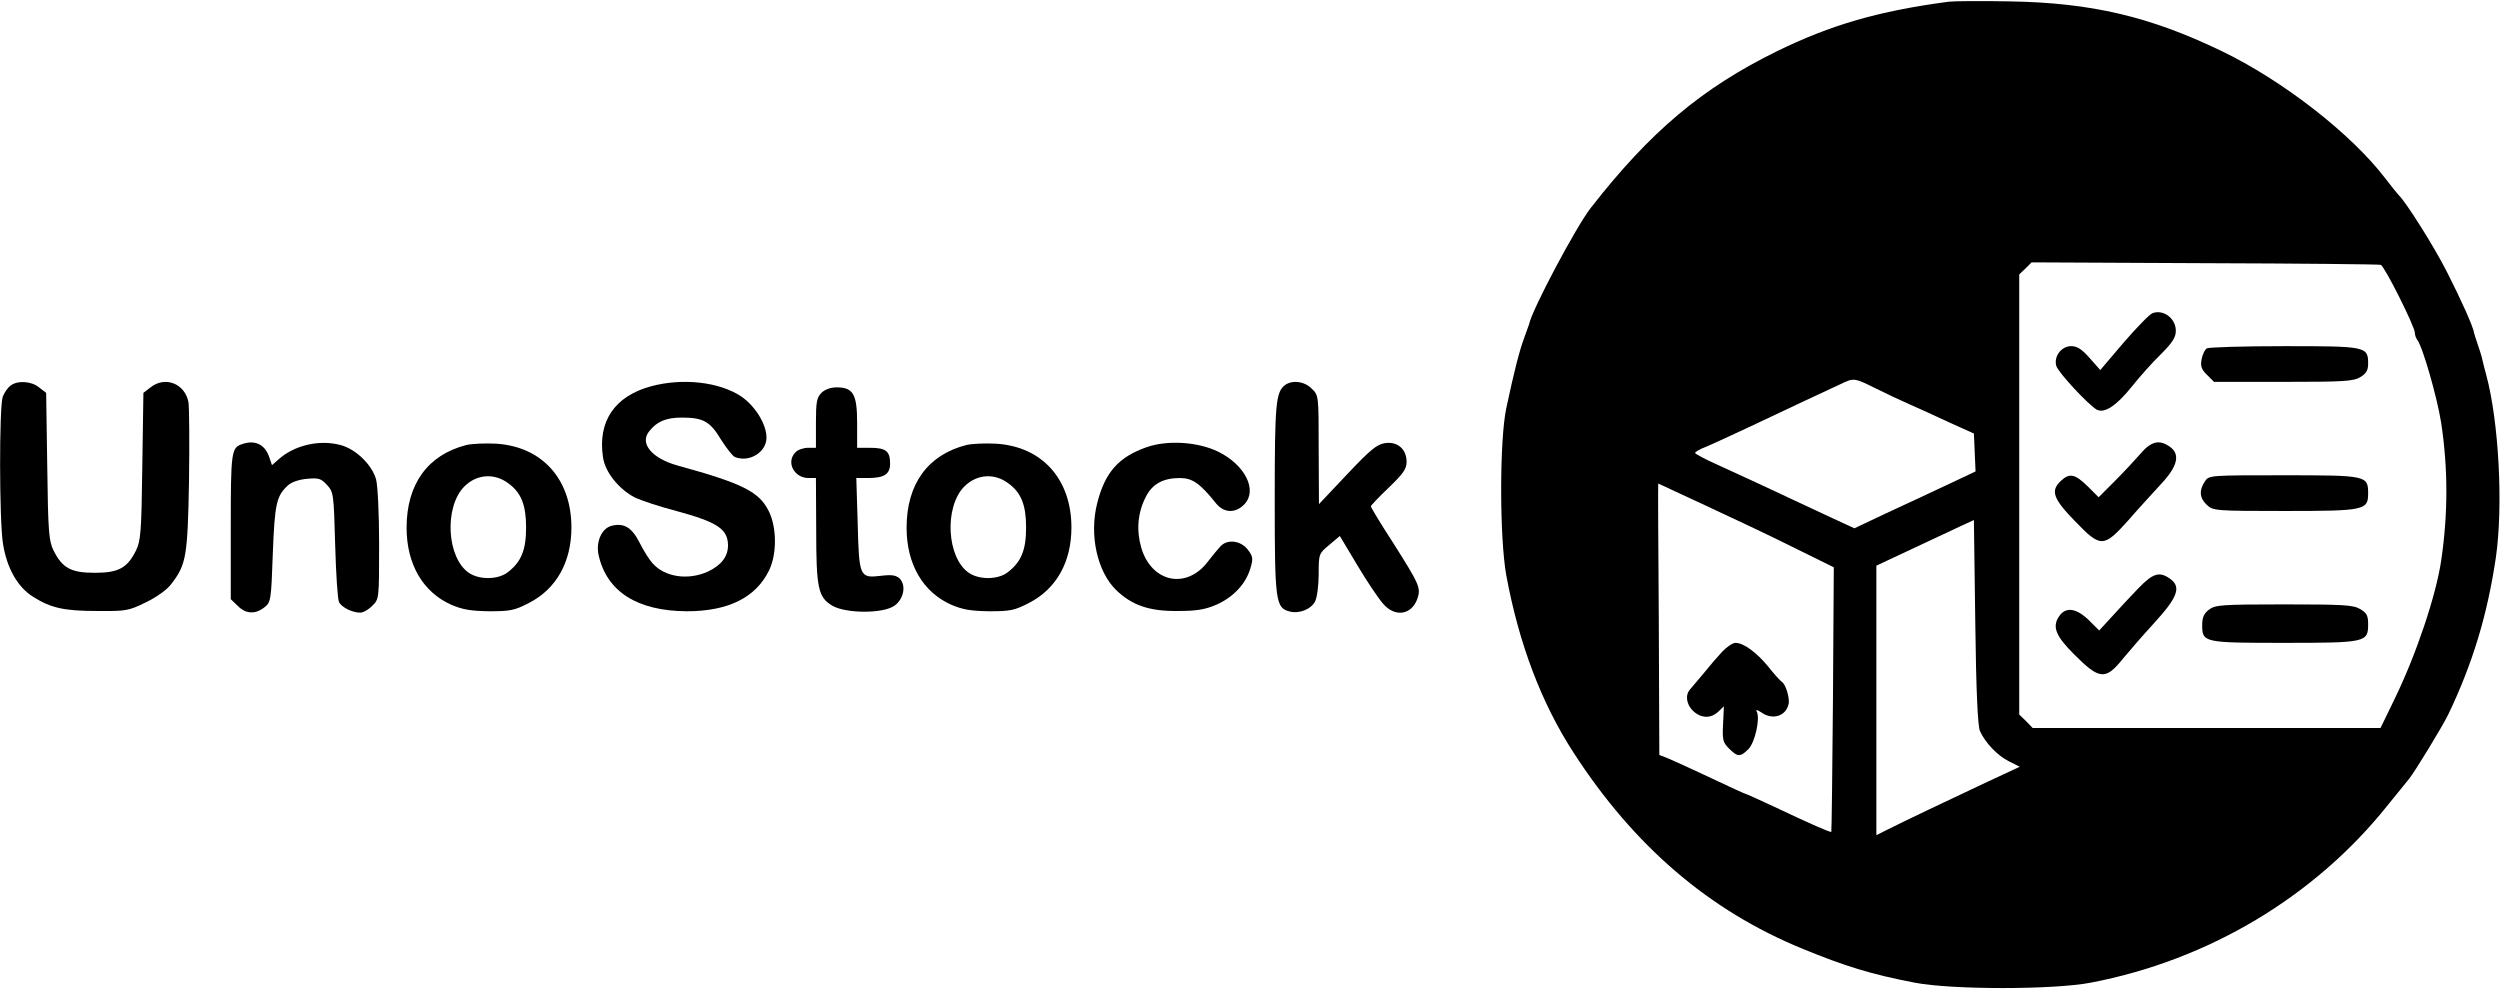 <?xml version="1.0" standalone="no"?>
<!DOCTYPE svg PUBLIC "-//W3C//DTD SVG 20010904//EN"
 "http://www.w3.org/TR/2001/REC-SVG-20010904/DTD/svg10.dtd">
<svg version="1.0" xmlns="http://www.w3.org/2000/svg"
 width="910pt" height="360pt" viewBox="0 0 910 360"
 preserveAspectRatio="xMidYMid meet">
<g transform="translate(0,360) scale(0.1,-0.1)"
fill="#000000" stroke="none">
<path d="M7095 3594 c-258 -34 -432 -85 -628 -181 -272 -134 -459 -291 -676
-569 -53 -67 -216 -374 -225 -424 -1 -3 -9 -25 -18 -50 -17 -46 -35 -115 -65
-255 -25 -117 -25 -472 0 -610 46 -248 127 -463 245 -645 220 -340 493 -574
832 -713 156 -64 249 -93 410 -124 135 -26 504 -26 640 0 429 82 816 313 1082
647 33 41 68 84 77 95 21 26 120 188 143 235 88 184 142 361 173 571 27 187
11 493 -35 664 -6 22 -13 49 -15 59 -2 10 -10 35 -17 55 -7 20 -12 38 -13 41
-1 17 -47 120 -97 218 -46 92 -153 261 -177 282 -3 3 -25 30 -48 60 -124 163
-375 358 -598 465 -260 125 -472 175 -770 180 -104 2 -203 1 -220 -1z m1571
-958 c14 -5 124 -225 124 -247 0 -8 4 -19 8 -25 19 -20 74 -213 88 -304 25
-166 25 -330 0 -500 -19 -128 -90 -340 -169 -503 l-52 -107 -633 0 -633 0 -24
25 -25 24 0 801 0 801 23 22 22 22 630 -3 c347 -1 635 -4 641 -6z m-1840 -449
c38 -19 93 -45 123 -58 30 -13 96 -43 145 -66 l91 -41 3 -69 3 -69 -108 -51
c-59 -28 -159 -74 -221 -103 l-112 -53 -93 43 c-239 112 -338 158 -409 190
-43 19 -77 38 -78 41 0 4 17 14 38 22 20 8 87 39 147 67 61 29 155 73 210 99
55 26 116 54 135 63 48 23 49 23 126 -15z m-620 -426 c93 -43 237 -111 319
-152 l150 -74 -3 -480 c-2 -264 -5 -481 -6 -483 -3 -3 -74 28 -209 92 -54 25
-100 46 -102 46 -3 0 -60 26 -127 58 -68 32 -138 64 -155 71 l-33 13 -2 494
c-2 272 -3 494 -2 494 0 0 76 -35 170 -79z m1001 -822 c19 -42 63 -89 105
-110 l40 -20 -114 -53 c-147 -69 -323 -153 -370 -177 l-38 -19 0 490 0 491
128 60 c70 33 150 70 177 83 l50 23 5 -371 c3 -248 9 -379 17 -397z"/>
<path d="M7835 2460 c-11 -4 -58 -53 -105 -107 l-85 -100 -38 43 c-29 33 -46
44 -68 44 -36 0 -64 -38 -54 -72 7 -24 117 -142 147 -159 28 -15 72 14 128 84
27 34 74 87 105 117 43 43 55 62 55 86 0 45 -45 79 -85 64z"/>
<path d="M8033 2332 c-7 -4 -16 -22 -19 -39 -5 -26 -1 -37 19 -57 l26 -26 252
0 c219 0 255 2 280 17 22 13 29 25 29 49 0 63 -7 64 -306 64 -148 0 -275 -4
-281 -8z"/>
<path d="M7791 1948 c-20 -23 -62 -68 -94 -100 l-58 -58 -40 40 c-46 45 -66
49 -97 20 -39 -36 -29 -65 50 -146 95 -99 105 -98 195 2 37 43 92 102 120 133
60 64 70 108 31 135 -38 27 -68 20 -107 -26z"/>
<path d="M8026 1848 c-22 -32 -20 -61 7 -86 23 -21 30 -22 283 -22 292 0 304
3 304 64 0 65 -5 66 -308 66 -269 0 -271 0 -286 -22z"/>
<path d="M7783 1458 c-28 -29 -71 -75 -96 -103 l-46 -50 -38 38 c-47 45 -85
49 -109 12 -24 -37 -11 -70 54 -135 94 -95 116 -97 180 -17 19 23 69 81 113
129 87 95 100 132 57 162 -38 27 -62 19 -115 -36z"/>
<path d="M8041 1381 c-19 -14 -25 -29 -25 -56 0 -64 5 -65 299 -65 297 0 305
2 305 68 0 31 -5 41 -29 55 -25 15 -61 17 -278 17 -227 0 -250 -2 -272 -19z"/>
<path d="M6269 1228 c-17 -18 -47 -53 -67 -78 -21 -25 -43 -51 -49 -58 -20
-21 -15 -56 10 -80 29 -27 64 -28 91 -3 l21 20 -3 -64 c-3 -58 -1 -67 22 -90
31 -31 41 -31 70 -2 25 25 44 115 30 138 -4 7 3 5 17 -4 42 -30 92 -13 100 33
3 22 -11 69 -25 78 -6 4 -29 29 -50 56 -42 51 -89 86 -119 86 -10 0 -32 -15
-48 -32z"/>
<path d="M38 2196 c-10 -7 -22 -25 -28 -40 -13 -36 -13 -451 1 -536 14 -88 53
-157 109 -192 65 -41 112 -52 235 -52 105 -1 114 1 177 32 39 19 77 46 92 67
54 70 59 100 64 373 2 139 1 269 -2 288 -13 68 -85 96 -138 54 l-26 -20 -4
-267 c-3 -242 -6 -272 -23 -307 -32 -64 -64 -81 -150 -81 -86 0 -118 17 -150
81 -17 35 -20 65 -23 307 l-4 267 -26 20 c-28 23 -79 26 -104 6z"/>
<path d="M2370 2194 c-133 -36 -195 -128 -175 -259 8 -54 57 -115 116 -146 21
-10 89 -33 151 -49 151 -41 187 -66 188 -125 0 -41 -25 -73 -74 -96 -72 -32
-156 -20 -201 31 -11 12 -32 45 -46 73 -28 56 -57 75 -103 63 -36 -9 -58 -59
-47 -107 30 -133 141 -203 321 -204 151 0 251 50 299 148 29 59 29 155 0 215
-35 72 -95 102 -331 167 -95 26 -141 81 -105 125 28 36 62 50 119 50 78 0 103
-14 143 -81 20 -31 42 -60 51 -63 52 -20 114 18 114 71 0 49 -41 115 -92 150
-80 53 -213 68 -328 37z"/>
<path d="M4677 2198 c-33 -26 -37 -66 -37 -414 0 -375 3 -397 55 -410 35 -9
78 9 92 37 7 13 13 58 13 99 0 75 1 75 39 107 l38 32 64 -107 c35 -59 77 -121
93 -139 43 -51 104 -42 125 17 14 40 8 52 -88 204 -45 69 -81 129 -81 133 0 3
29 34 65 68 53 51 65 68 65 94 0 46 -33 75 -79 68 -30 -5 -53 -24 -138 -114
l-102 -108 -1 198 c0 197 0 198 -25 222 -26 27 -71 33 -98 13z"/>
<path d="M2990 2170 c-17 -17 -20 -33 -20 -110 l0 -90 -29 0 c-16 0 -37 -7
-45 -16 -36 -35 -6 -94 47 -94 l27 0 1 -187 c0 -215 7 -247 59 -278 51 -29
187 -29 227 1 33 25 42 73 18 98 -13 12 -28 15 -69 10 -77 -9 -79 -4 -84 192
l-5 164 42 0 c60 0 81 14 81 53 0 45 -16 57 -72 57 l-48 0 0 90 c0 105 -14
130 -75 130 -22 0 -43 -8 -55 -20z"/>
<path d="M880 1983 c-38 -13 -40 -30 -40 -300 l0 -264 25 -24 c29 -30 64 -32
97 -6 24 19 25 24 31 195 7 183 13 211 56 250 12 11 41 21 68 23 42 4 51 2 73
-22 24 -26 25 -31 30 -218 3 -106 9 -199 14 -208 8 -19 48 -39 77 -39 11 0 31
11 44 25 25 24 25 25 25 222 0 114 -5 215 -11 238 -15 53 -73 110 -129 125
-78 21 -170 -1 -227 -53 l-23 -20 -11 32 c-16 44 -52 61 -99 44z"/>
<path d="M1697 1980 c-140 -36 -217 -142 -217 -301 0 -132 59 -234 162 -280
42 -18 71 -23 139 -24 76 0 92 3 144 30 100 51 155 149 155 275 0 176 -107
295 -275 305 -39 2 -87 0 -108 -5z m153 -139 c47 -34 65 -79 65 -161 0 -83
-18 -126 -68 -164 -35 -26 -101 -27 -139 -2 -82 54 -92 240 -18 315 45 45 109
50 160 12z"/>
<path d="M3517 1980 c-140 -36 -217 -142 -217 -301 0 -132 59 -234 162 -280
42 -18 71 -23 139 -24 76 0 92 3 144 30 100 51 155 149 155 275 0 176 -107
295 -275 305 -39 2 -87 0 -108 -5z m153 -139 c47 -34 65 -79 65 -161 0 -83
-18 -126 -68 -164 -35 -26 -101 -27 -139 -2 -82 54 -92 240 -18 315 45 45 109
50 160 12z"/>
<path d="M4173 1972 c-102 -36 -151 -92 -179 -203 -30 -116 0 -250 69 -317 57
-55 120 -77 222 -76 71 0 101 5 143 23 62 28 106 75 123 131 11 36 10 44 -8
68 -25 34 -74 41 -100 14 -10 -11 -31 -36 -47 -57 -78 -102 -205 -75 -242 52
-18 63 -13 127 17 185 23 46 63 68 123 68 46 0 73 -18 133 -93 29 -35 71 -36
103 -2 48 51 2 143 -96 191 -74 36 -185 43 -261 16z"/>
</g>
</svg>
